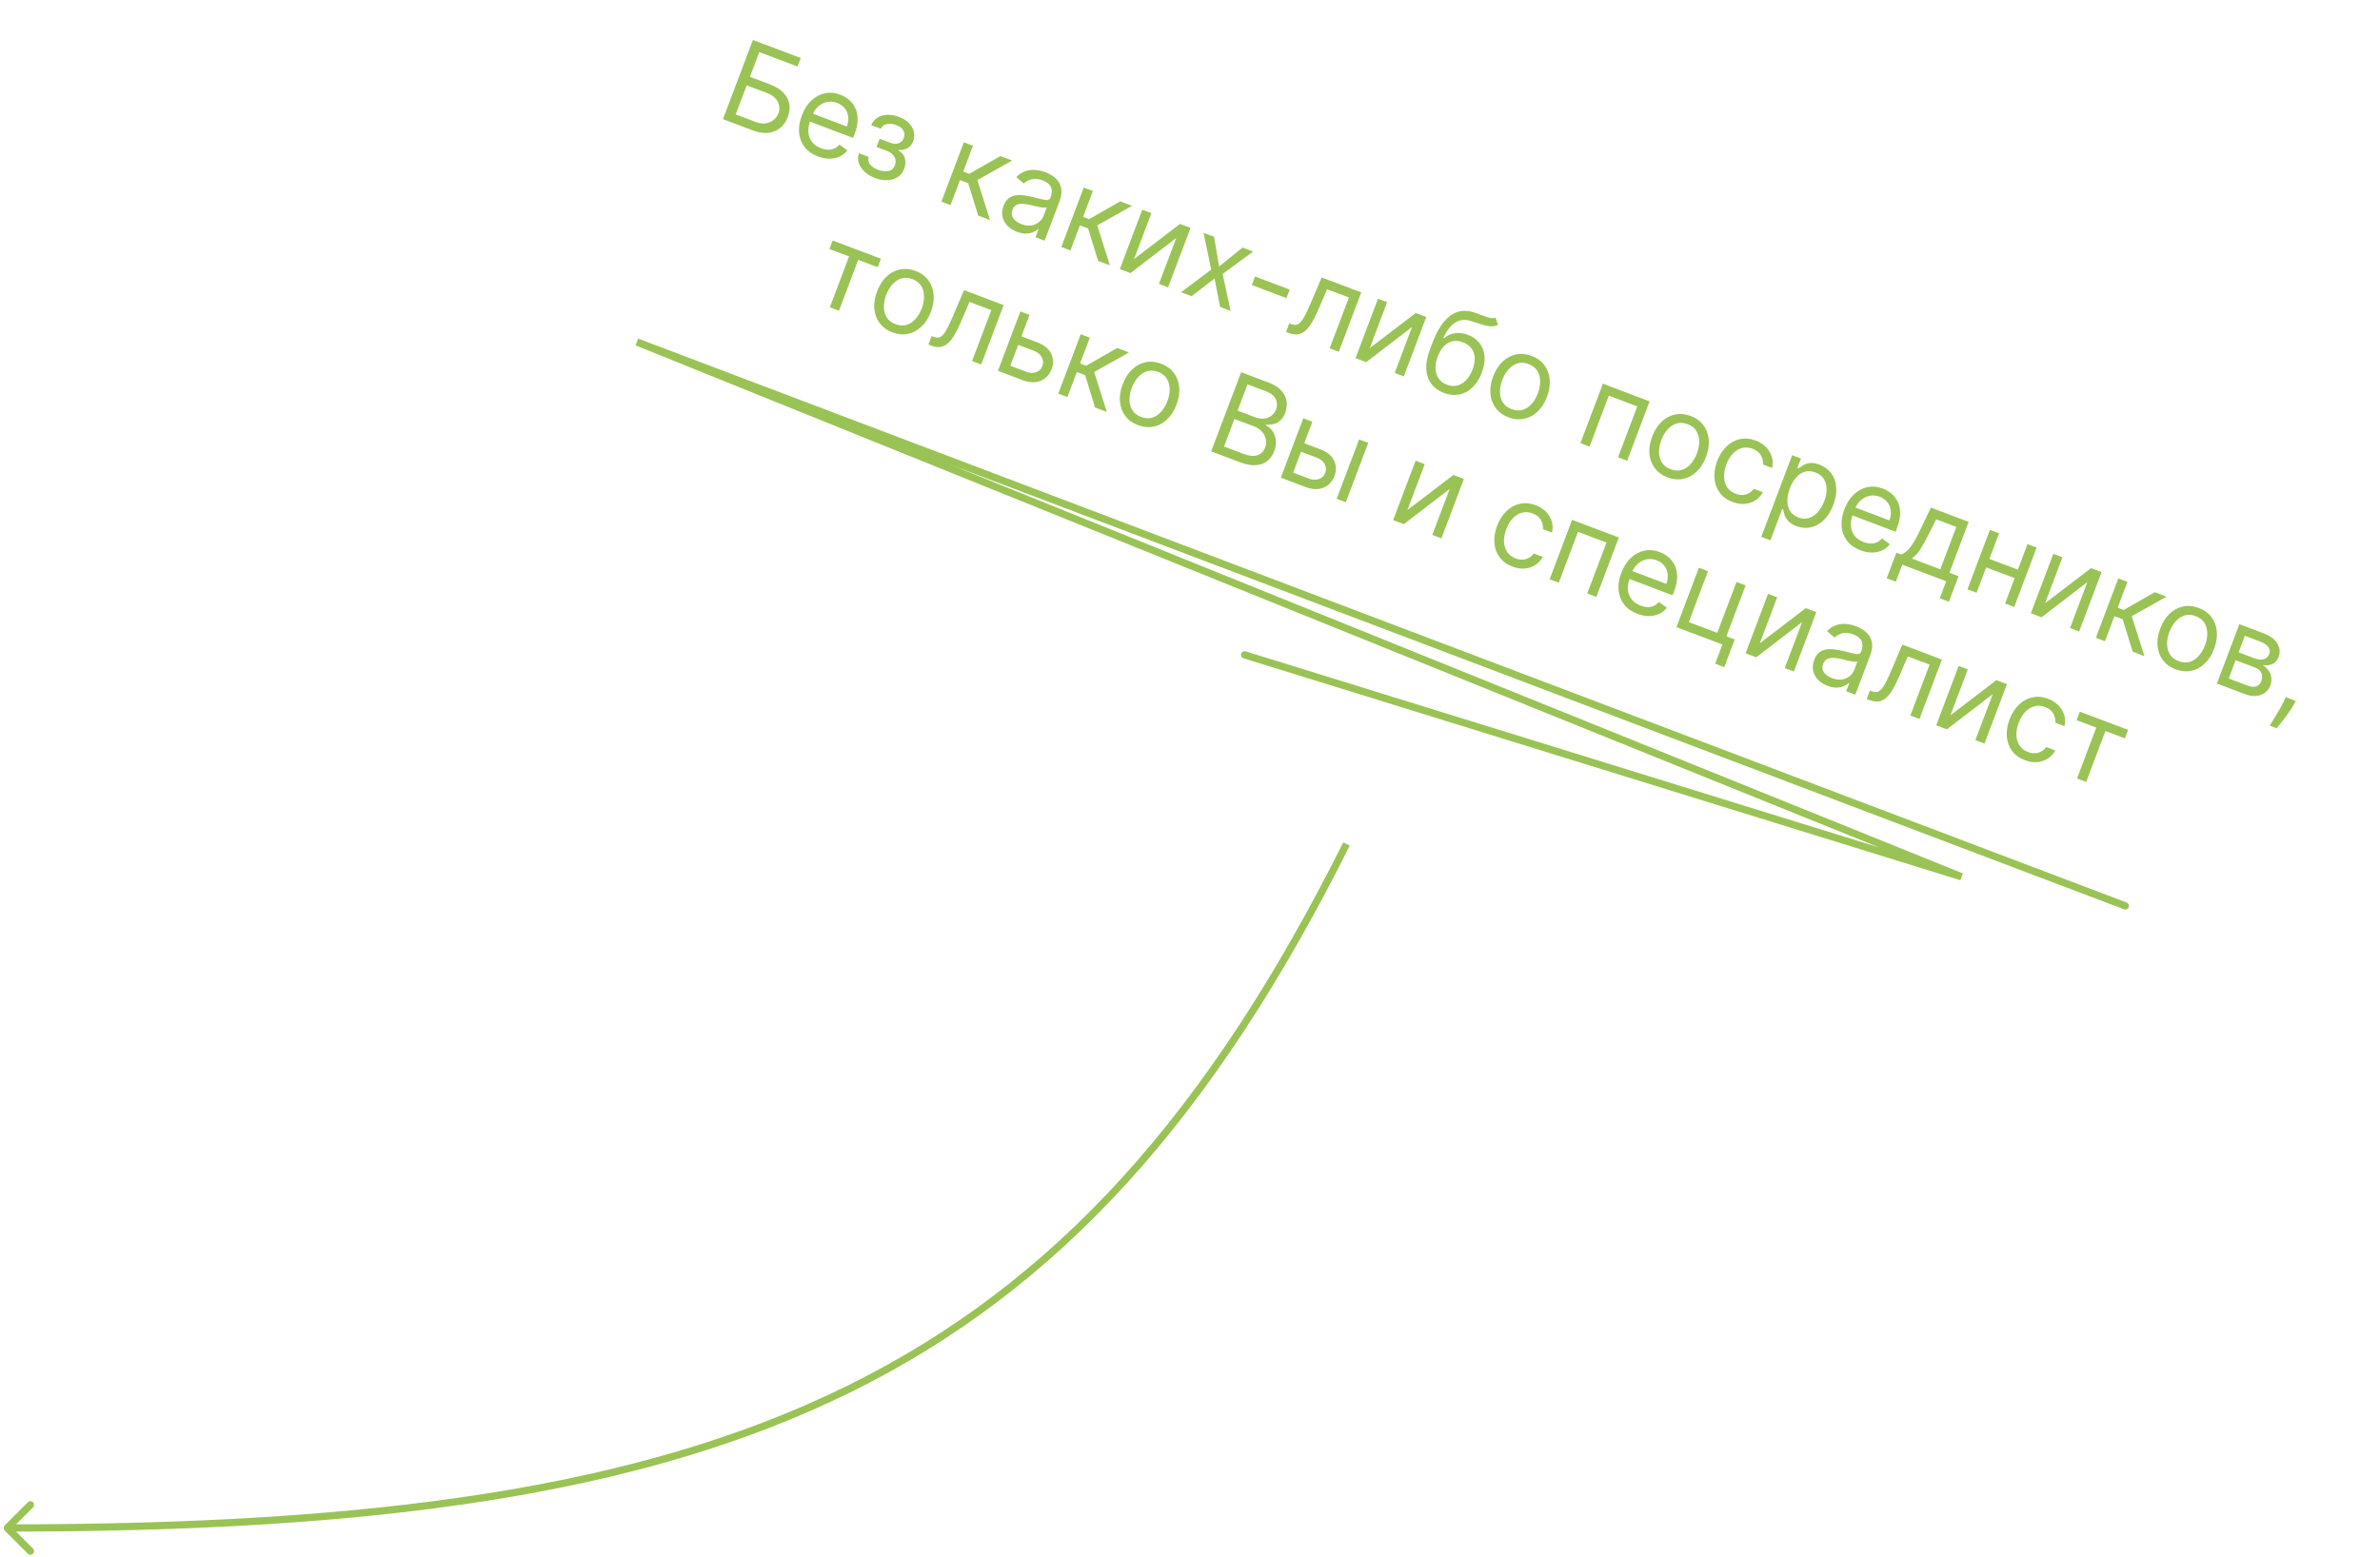 <svg width="327" height="214" viewBox="0 0 327 214" fill="none" xmlns="http://www.w3.org/2000/svg">
<path d="M292 124.5L87.5 47L269.5 120.5L171 90" stroke="#9AC355" stroke-linecap="round"/>
<path d="M99.333 16.375L103.446 5.49L110.016 7.973L109.574 9.142L104.323 7.158L103.037 10.559L105.801 11.604C106.58 11.898 107.19 12.274 107.628 12.732C108.07 13.19 108.342 13.704 108.443 14.273C108.547 14.842 108.48 15.443 108.242 16.073C108.004 16.704 107.654 17.208 107.192 17.584C106.733 17.961 106.183 18.184 105.541 18.254C104.903 18.325 104.194 18.212 103.415 17.918L99.333 16.375ZM101.085 15.725L103.849 16.77C104.345 16.957 104.802 17.017 105.221 16.948C105.644 16.878 106.004 16.718 106.301 16.47C106.602 16.219 106.819 15.916 106.953 15.562C107.15 15.041 107.119 14.517 106.861 13.991C106.604 13.46 106.103 13.054 105.359 12.773L102.595 11.729L101.085 15.725ZM112.387 21.503C111.601 21.206 110.988 20.776 110.549 20.213C110.114 19.648 109.861 18.994 109.79 18.25C109.724 17.504 109.849 16.713 110.165 15.877C110.481 15.04 110.911 14.361 111.457 13.838C112.008 13.313 112.625 12.976 113.31 12.826C113.999 12.673 114.712 12.736 115.449 13.015C115.874 13.175 116.268 13.405 116.629 13.703C116.99 14.002 117.28 14.374 117.5 14.822C117.721 15.266 117.834 15.786 117.839 16.384C117.844 16.981 117.703 17.66 117.415 18.422L117.214 18.954L110.921 16.576L111.331 15.491L116.348 17.387C116.522 16.927 116.585 16.481 116.538 16.05C116.493 15.62 116.343 15.237 116.085 14.901C115.831 14.566 115.477 14.313 115.023 14.141C114.524 13.953 114.045 13.913 113.586 14.023C113.132 14.131 112.734 14.345 112.39 14.665C112.047 14.984 111.79 15.369 111.62 15.819L111.347 16.542C111.114 17.159 111.022 17.721 111.073 18.23C111.128 18.737 111.305 19.175 111.604 19.543C111.903 19.907 112.306 20.185 112.813 20.376C113.143 20.501 113.458 20.567 113.758 20.575C114.064 20.581 114.349 20.527 114.615 20.413C114.882 20.296 115.123 20.115 115.336 19.872L116.419 20.67C116.137 21.033 115.786 21.313 115.367 21.511C114.949 21.706 114.486 21.806 113.977 21.812C113.47 21.815 112.94 21.712 112.387 21.503ZM118.017 21.055L119.356 21.561C119.246 21.94 119.306 22.283 119.539 22.59C119.775 22.898 120.139 23.145 120.631 23.331C121.135 23.521 121.604 23.581 122.039 23.511C122.476 23.437 122.783 23.168 122.958 22.703C123.061 22.431 123.083 22.168 123.025 21.915C122.968 21.659 122.839 21.427 122.637 21.222C122.436 21.016 122.168 20.85 121.835 20.724L120.432 20.194L120.858 19.067L122.261 19.598C122.761 19.786 123.172 19.812 123.495 19.675C123.822 19.539 124.049 19.302 124.178 18.961C124.316 18.596 124.297 18.255 124.121 17.938C123.947 17.617 123.622 17.366 123.147 17.187C122.669 17.006 122.23 16.964 121.829 17.059C121.43 17.151 121.158 17.363 121.013 17.692L119.695 17.194C119.875 16.76 120.156 16.423 120.539 16.183C120.922 15.939 121.37 15.805 121.882 15.779C122.395 15.751 122.935 15.843 123.501 16.058C124.075 16.274 124.535 16.564 124.881 16.925C125.231 17.284 125.456 17.679 125.556 18.11C125.662 18.538 125.633 18.968 125.469 19.401C125.295 19.861 125.025 20.185 124.66 20.37C124.294 20.556 123.893 20.636 123.458 20.609L123.426 20.694C123.726 20.831 123.956 21.032 124.116 21.295C124.281 21.555 124.373 21.852 124.394 22.183C124.415 22.511 124.362 22.845 124.234 23.186C124.046 23.682 123.75 24.064 123.345 24.332C122.941 24.596 122.469 24.742 121.929 24.768C121.389 24.791 120.822 24.691 120.227 24.465C119.649 24.247 119.168 23.958 118.781 23.597C118.397 23.233 118.133 22.832 117.991 22.394C117.854 21.953 117.863 21.507 118.017 21.055ZM129.345 27.717L132.43 19.553L133.685 20.027L132.343 23.578L133.172 23.891L137.448 21.449L139.063 22.06L134.282 24.748L136.021 30.24L134.405 29.629L133.028 25.173L131.901 24.747L130.6 28.191L129.345 27.717ZM139.714 31.854C139.197 31.659 138.764 31.384 138.416 31.029C138.07 30.672 137.842 30.26 137.735 29.794C137.629 29.325 137.676 28.824 137.877 28.293C138.054 27.825 138.289 27.481 138.583 27.26C138.879 27.035 139.212 26.898 139.583 26.848C139.954 26.798 140.341 26.803 140.744 26.862C141.152 26.919 141.555 26.994 141.953 27.088C142.473 27.211 142.893 27.315 143.213 27.4C143.539 27.482 143.788 27.51 143.96 27.482C144.136 27.455 144.262 27.341 144.339 27.139L144.355 27.096C144.553 26.572 144.563 26.11 144.386 25.711C144.213 25.314 143.837 25.006 143.259 24.787C142.661 24.561 142.141 24.515 141.702 24.648C141.263 24.782 140.918 24.972 140.667 25.217L139.638 24.342C140.038 23.926 140.467 23.647 140.926 23.505C141.389 23.36 141.853 23.312 142.316 23.362C142.784 23.409 143.224 23.51 143.635 23.666C143.897 23.765 144.186 23.91 144.502 24.103C144.823 24.293 145.107 24.544 145.353 24.856C145.603 25.169 145.762 25.559 145.828 26.025C145.895 26.492 145.806 27.049 145.561 27.698L143.528 33.077L142.274 32.603L142.692 31.497L142.628 31.473C142.476 31.618 142.263 31.754 141.988 31.881C141.713 32.008 141.384 32.08 141.001 32.097C140.618 32.115 140.189 32.033 139.714 31.854ZM140.331 30.799C140.827 30.987 141.282 31.048 141.696 30.981C142.113 30.916 142.467 30.762 142.757 30.52C143.051 30.278 143.262 29.988 143.391 29.648L143.824 28.5C143.747 28.543 143.608 28.558 143.407 28.542C143.212 28.525 142.989 28.492 142.741 28.442C142.497 28.391 142.26 28.337 142.03 28.283C141.804 28.226 141.621 28.181 141.479 28.148C141.137 28.067 140.806 28.021 140.487 28.01C140.172 27.996 139.892 28.05 139.648 28.172C139.408 28.292 139.228 28.512 139.107 28.831C138.943 29.267 138.979 29.657 139.217 30.002C139.46 30.345 139.832 30.611 140.331 30.799ZM145.818 33.942L148.903 25.778L150.157 26.252L148.815 29.802L149.645 30.116L153.92 27.674L155.536 28.285L150.754 30.973L152.493 36.465L150.878 35.854L149.5 31.398L148.374 30.972L147.072 34.416L145.818 33.942ZM155.81 35.604L162.129 30.776L163.575 31.323L160.49 39.486L159.235 39.012L161.621 32.698L155.323 37.534L153.857 36.98L156.942 28.816L158.196 29.29L155.81 35.604ZM166.808 32.544L167.502 36.621L170.719 34.023L172.165 34.569L167.986 37.654L169.08 42.733L167.634 42.186L166.875 38.279L163.722 40.708L162.277 40.162L166.413 37.06L165.362 31.998L166.808 32.544ZM177.195 39.798L176.753 40.968L171.991 39.168L172.433 37.999L177.195 39.798ZM176.695 45.61L177.137 44.441L177.435 44.553C177.679 44.646 177.901 44.675 178.1 44.641C178.3 44.603 178.496 44.481 178.688 44.274C178.885 44.065 179.092 43.751 179.312 43.331C179.536 42.91 179.789 42.362 180.073 41.687L181.587 38.129L187.03 40.186L183.945 48.35L182.69 47.876L185.333 40.881L182.336 39.749L181.108 42.613C180.826 43.272 180.543 43.839 180.258 44.315C179.978 44.788 179.681 45.161 179.367 45.435C179.056 45.711 178.717 45.879 178.351 45.938C177.984 45.998 177.574 45.942 177.12 45.771L176.695 45.61ZM188.199 47.844L194.518 43.016L195.964 43.562L192.879 51.726L191.625 51.252L194.011 44.938L187.713 49.774L186.246 49.22L189.331 41.056L190.585 41.53L188.199 47.844ZM205.478 43.659L205.826 44.665C205.487 44.812 205.136 44.872 204.774 44.845C204.412 44.817 204.022 44.736 203.602 44.602C203.183 44.468 202.718 44.317 202.207 44.148C201.632 43.955 201.11 43.916 200.642 44.03C200.174 44.145 199.747 44.405 199.363 44.81C198.979 45.216 198.626 45.759 198.304 46.439L198.411 46.479C198.88 46.073 199.404 45.843 199.984 45.786C200.565 45.73 201.134 45.808 201.694 46.019C202.332 46.26 202.85 46.626 203.248 47.117C203.645 47.607 203.883 48.201 203.959 48.898C204.036 49.595 203.912 50.372 203.588 51.23C203.266 52.084 202.835 52.763 202.296 53.268C201.76 53.775 201.156 54.093 200.483 54.223C199.815 54.351 199.116 54.278 198.386 54.002C197.656 53.726 197.082 53.312 196.662 52.761C196.244 52.206 196.012 51.531 195.964 50.736C195.918 49.937 196.085 49.034 196.465 48.028L196.794 47.156C197.481 45.338 198.31 44.077 199.282 43.37C200.257 42.666 201.372 42.533 202.628 42.971C203.072 43.123 203.465 43.267 203.806 43.404C204.147 43.541 204.453 43.638 204.723 43.696C204.992 43.753 205.244 43.741 205.478 43.659ZM198.812 52.875C199.305 53.061 199.775 53.097 200.223 52.983C200.675 52.87 201.081 52.625 201.442 52.247C201.805 51.866 202.102 51.369 202.334 50.756C202.559 50.161 202.653 49.617 202.616 49.125C202.583 48.635 202.429 48.212 202.154 47.857C201.879 47.502 201.492 47.23 200.992 47.042C200.627 46.904 200.276 46.842 199.939 46.856C199.601 46.87 199.284 46.959 198.988 47.122C198.691 47.286 198.42 47.52 198.176 47.824C197.935 48.13 197.726 48.504 197.551 48.948C197.205 49.862 197.143 50.675 197.364 51.386C197.585 52.098 198.068 52.594 198.812 52.875ZM207.257 57.354C206.52 57.075 205.94 56.656 205.516 56.095C205.096 55.535 204.849 54.881 204.775 54.132C204.705 53.385 204.83 52.59 205.148 51.747C205.47 50.896 205.904 50.212 206.452 49.694C207.004 49.178 207.622 48.849 208.308 48.707C208.996 48.566 209.709 48.635 210.446 48.914C211.183 49.192 211.762 49.611 212.182 50.171C212.606 50.732 212.852 51.388 212.921 52.139C212.993 52.891 212.868 53.692 212.547 54.542C212.228 55.386 211.794 56.064 211.244 56.577C210.697 57.091 210.079 57.418 209.39 57.559C208.705 57.701 207.994 57.633 207.257 57.354ZM207.683 56.227C208.243 56.439 208.757 56.469 209.227 56.319C209.697 56.169 210.107 55.892 210.458 55.49C210.808 55.088 211.086 54.614 211.293 54.068C211.499 53.523 211.604 52.981 211.609 52.445C211.613 51.908 211.489 51.426 211.238 50.999C210.986 50.572 210.58 50.252 210.021 50.041C209.461 49.829 208.945 49.8 208.474 49.954C208.003 50.108 207.591 50.388 207.24 50.794C206.888 51.199 206.609 51.675 206.403 52.221C206.197 52.766 206.092 53.306 206.089 53.839C206.086 54.372 206.211 54.851 206.464 55.275C206.716 55.698 207.123 56.016 207.683 56.227ZM217.145 60.896L220.23 52.732L226.65 55.159L223.565 63.322L222.311 62.848L224.954 55.854L221.042 54.376L218.399 61.37L217.145 60.896ZM229.108 65.612C228.371 65.333 227.791 64.913 227.367 64.352C226.947 63.792 226.7 63.138 226.626 62.39C226.557 61.643 226.681 60.847 227 60.004C227.321 59.154 227.756 58.47 228.304 57.952C228.855 57.435 229.473 57.106 230.159 56.964C230.848 56.824 231.561 56.893 232.298 57.171C233.035 57.45 233.613 57.869 234.033 58.429C234.457 58.99 234.703 59.645 234.772 60.396C234.844 61.148 234.719 61.95 234.398 62.8C234.079 63.643 233.645 64.321 233.095 64.834C232.548 65.348 231.93 65.676 231.242 65.816C230.556 65.958 229.845 65.89 229.108 65.612ZM229.534 64.485C230.094 64.696 230.609 64.727 231.078 64.576C231.548 64.426 231.958 64.15 232.309 63.748C232.659 63.346 232.938 62.872 233.144 62.326C233.35 61.78 233.455 61.239 233.46 60.702C233.464 60.165 233.341 59.683 233.089 59.256C232.837 58.829 232.432 58.51 231.872 58.298C231.312 58.087 230.796 58.058 230.325 58.212C229.854 58.366 229.443 58.645 229.091 59.051C228.739 59.457 228.46 59.932 228.254 60.478C228.048 61.024 227.943 61.563 227.94 62.097C227.937 62.63 228.062 63.108 228.315 63.532C228.568 63.956 228.974 64.273 229.534 64.485ZM238.039 68.986C237.273 68.697 236.682 68.267 236.266 67.697C235.85 67.127 235.613 66.468 235.555 65.721C235.497 64.975 235.622 64.194 235.93 63.379C236.243 62.55 236.672 61.876 237.217 61.356C237.766 60.835 238.383 60.499 239.067 60.349C239.757 60.197 240.47 60.26 241.207 60.538C241.781 60.755 242.258 61.057 242.638 61.444C243.019 61.83 243.283 62.27 243.433 62.764C243.582 63.258 243.596 63.773 243.474 64.31L242.22 63.836C242.265 63.428 242.177 63.018 241.956 62.607C241.74 62.193 241.355 61.882 240.802 61.673C240.313 61.488 239.836 61.454 239.371 61.569C238.911 61.683 238.492 61.931 238.112 62.314C237.737 62.695 237.433 63.194 237.201 63.81C236.962 64.441 236.854 65.028 236.876 65.57C236.901 66.115 237.047 66.585 237.314 66.981C237.585 67.379 237.968 67.672 238.464 67.859C238.79 67.983 239.108 68.038 239.416 68.025C239.725 68.012 240.011 67.934 240.276 67.791C240.541 67.648 240.768 67.442 240.959 67.174L242.213 67.648C241.96 68.103 241.621 68.471 241.195 68.752C240.774 69.03 240.292 69.196 239.749 69.25C239.211 69.302 238.641 69.214 238.039 68.986ZM241.99 73.784L246.232 62.559L247.444 63.016L246.954 64.313L247.102 64.37C247.248 64.263 247.444 64.13 247.69 63.972C247.941 63.812 248.253 63.703 248.627 63.646C249.006 63.587 249.461 63.657 249.992 63.858C250.68 64.118 251.221 64.519 251.615 65.061C252.01 65.603 252.235 66.244 252.291 66.986C252.347 67.728 252.212 68.528 251.888 69.385C251.562 70.25 251.131 70.944 250.598 71.467C250.065 71.986 249.473 72.321 248.821 72.472C248.17 72.619 247.505 72.563 246.824 72.306C246.3 72.108 245.913 71.863 245.663 71.57C245.415 71.274 245.248 70.982 245.162 70.694C245.077 70.403 245.017 70.166 244.981 69.982L244.875 69.942L243.244 74.258L241.99 73.784ZM245.922 67.106C245.689 67.723 245.574 68.301 245.577 68.841C245.581 69.376 245.706 69.843 245.953 70.24C246.201 70.633 246.577 70.925 247.08 71.115C247.604 71.314 248.094 71.341 248.549 71.197C249.01 71.051 249.417 70.776 249.772 70.371C250.133 69.965 250.422 69.471 250.642 68.89C250.859 68.316 250.966 67.765 250.963 67.237C250.965 66.708 250.839 66.241 250.587 65.838C250.339 65.433 249.949 65.129 249.418 64.929C248.908 64.736 248.43 64.703 247.985 64.831C247.541 64.954 247.144 65.213 246.793 65.607C246.443 65.997 246.153 66.497 245.922 67.106ZM255.626 75.632C254.839 75.335 254.226 74.905 253.787 74.342C253.353 73.777 253.1 73.123 253.029 72.379C252.962 71.633 253.087 70.842 253.403 70.006C253.719 69.17 254.15 68.49 254.696 67.968C255.246 67.443 255.864 67.105 256.548 66.955C257.238 66.803 257.951 66.866 258.688 67.144C259.113 67.305 259.506 67.534 259.867 67.833C260.228 68.131 260.518 68.504 260.738 68.951C260.959 69.395 261.072 69.916 261.077 70.513C261.082 71.11 260.941 71.79 260.653 72.552L260.452 73.083L254.159 70.705L254.569 69.621L259.586 71.517C259.76 71.056 259.824 70.61 259.776 70.179C259.732 69.75 259.581 69.367 259.323 69.03C259.069 68.695 258.716 68.442 258.262 68.271C257.762 68.082 257.283 68.043 256.825 68.153C256.371 68.261 255.972 68.475 255.629 68.794C255.285 69.114 255.028 69.499 254.858 69.949L254.585 70.671C254.352 71.288 254.261 71.851 254.311 72.36C254.367 72.867 254.544 73.304 254.842 73.672C255.142 74.036 255.545 74.314 256.052 74.506C256.381 74.63 256.696 74.697 256.997 74.705C257.302 74.711 257.588 74.657 257.854 74.543C258.121 74.425 258.361 74.245 258.575 74.001L259.658 74.799C259.375 75.162 259.024 75.443 258.605 75.641C258.187 75.835 257.724 75.936 257.216 75.942C256.709 75.944 256.179 75.841 255.626 75.632ZM259.223 79.47L260.549 75.962L261.229 76.219C261.461 76.109 261.676 75.975 261.872 75.819C262.069 75.662 262.264 75.462 262.457 75.219C262.655 74.974 262.862 74.664 263.077 74.287C263.293 73.908 263.534 73.442 263.799 72.89L265.297 69.763L270.484 71.723L267.841 78.718L269.095 79.192L267.77 82.7L266.515 82.226L267.399 79.887L261.361 77.606L260.477 79.944L259.223 79.47ZM262.653 76.757L266.587 78.244L268.788 72.419L266.024 71.374L265.032 73.356C264.621 74.177 264.229 74.881 263.857 75.469C263.485 76.057 263.084 76.487 262.653 76.757ZM277.541 78.399L277.1 79.568L272.592 77.865L273.034 76.696L277.541 78.399ZM274.658 73.3L271.573 81.464L270.318 80.99L273.403 72.826L274.658 73.3ZM279.824 75.253L276.739 83.417L275.484 82.943L278.569 74.779L279.824 75.253ZM280.983 82.907L287.302 78.079L288.748 78.625L285.663 86.789L284.408 86.315L286.794 80.001L280.496 84.837L279.029 84.282L282.115 76.118L283.369 76.593L280.983 82.907ZM287.96 87.657L291.045 79.493L292.299 79.967L290.958 83.518L291.787 83.831L296.062 81.389L297.678 82L292.897 84.688L294.636 90.18L293.02 89.569L291.643 85.113L290.516 84.687L289.214 88.131L287.96 87.657ZM298.915 91.991C298.178 91.713 297.598 91.293 297.174 90.732C296.754 90.172 296.507 89.518 296.433 88.77C296.363 88.022 296.488 87.227 296.806 86.384C297.128 85.534 297.562 84.85 298.11 84.332C298.662 83.815 299.28 83.486 299.966 83.344C300.655 83.204 301.367 83.273 302.104 83.551C302.841 83.83 303.42 84.249 303.84 84.808C304.264 85.369 304.51 86.025 304.579 86.776C304.651 87.528 304.526 88.329 304.205 89.18C303.886 90.023 303.452 90.701 302.902 91.214C302.355 91.728 301.737 92.056 301.048 92.196C300.363 92.338 299.652 92.27 298.915 91.991ZM299.341 90.865C299.901 91.076 300.415 91.107 300.885 90.956C301.355 90.806 301.765 90.529 302.116 90.127C302.466 89.725 302.744 89.251 302.951 88.706C303.157 88.16 303.262 87.619 303.267 87.082C303.271 86.545 303.147 86.063 302.896 85.636C302.644 85.209 302.238 84.889 301.679 84.678C301.119 84.466 300.603 84.438 300.132 84.591C299.661 84.746 299.249 85.025 298.898 85.431C298.546 85.837 298.267 86.312 298.061 86.858C297.855 87.404 297.75 87.943 297.747 88.476C297.744 89.01 297.869 89.488 298.122 89.912C298.374 90.335 298.781 90.653 299.341 90.865ZM304.593 93.943L307.678 85.779L311.016 87.04C311.895 87.372 312.518 87.835 312.885 88.427C313.253 89.019 313.313 89.641 313.067 90.293C312.879 90.79 312.587 91.118 312.19 91.28C311.794 91.438 311.347 91.478 310.851 91.4C311.136 91.556 311.388 91.773 311.607 92.05C311.83 92.329 311.979 92.652 312.054 93.021C312.131 93.386 312.088 93.783 311.926 94.211C311.768 94.629 311.521 94.963 311.183 95.212C310.846 95.462 310.443 95.607 309.974 95.648C309.505 95.689 308.994 95.606 308.441 95.397L304.593 93.943ZM306.218 93.245L308.875 94.249C309.307 94.412 309.685 94.437 310.007 94.324C310.329 94.211 310.557 93.977 310.691 93.623C310.85 93.201 310.853 92.824 310.7 92.491C310.548 92.154 310.255 91.904 309.823 91.74L307.166 90.736L306.218 93.245ZM307.575 89.652L309.723 90.463C310.059 90.59 310.365 90.653 310.641 90.652C310.918 90.648 311.153 90.583 311.347 90.457C311.545 90.33 311.689 90.145 311.78 89.904C311.91 89.561 311.868 89.237 311.655 88.934C311.443 88.627 311.085 88.379 310.582 88.188L308.435 87.377L307.575 89.652ZM315.431 96.338L315.129 96.879C314.916 97.261 314.66 97.658 314.362 98.072C314.068 98.487 313.778 98.873 313.493 99.231C313.208 99.589 312.977 99.873 312.801 100.081L311.844 99.72C311.976 99.511 312.15 99.234 312.365 98.89C312.58 98.546 312.811 98.158 313.06 97.725C313.31 97.298 313.551 96.854 313.781 96.394L314.07 95.823L315.431 96.338ZM113.959 34.221L114.401 33.051L121.034 35.558L120.592 36.727L117.913 35.715L115.27 42.709L114.016 42.235L116.659 35.241L113.959 34.221ZM122.607 45.676C121.87 45.398 121.29 44.978 120.866 44.417C120.446 43.857 120.199 43.203 120.125 42.455C120.055 41.708 120.18 40.912 120.499 40.069C120.82 39.219 121.255 38.535 121.803 38.017C122.354 37.5 122.972 37.171 123.658 37.029C124.347 36.889 125.06 36.958 125.797 37.236C126.534 37.515 127.112 37.934 127.532 38.493C127.956 39.054 128.202 39.71 128.271 40.461C128.343 41.213 128.218 42.014 127.897 42.865C127.578 43.708 127.144 44.386 126.594 44.899C126.047 45.413 125.429 45.741 124.741 45.881C124.055 46.023 123.344 45.955 122.607 45.676ZM123.033 44.55C123.593 44.761 124.108 44.792 124.577 44.641C125.047 44.491 125.457 44.215 125.808 43.812C126.158 43.41 126.436 42.937 126.643 42.391C126.849 41.845 126.954 41.304 126.959 40.767C126.963 40.23 126.84 39.748 126.588 39.321C126.336 38.894 125.931 38.575 125.371 38.363C124.811 38.151 124.295 38.123 123.824 38.277C123.353 38.431 122.941 38.71 122.59 39.116C122.238 39.522 121.959 39.997 121.753 40.543C121.547 41.089 121.442 41.628 121.439 42.161C121.436 42.695 121.561 43.173 121.814 43.597C122.067 44.02 122.473 44.338 123.033 44.55ZM127.562 47.355L128.004 46.185L128.302 46.298C128.546 46.39 128.768 46.419 128.967 46.385C129.168 46.348 129.364 46.225 129.555 46.018C129.752 45.809 129.96 45.495 130.179 45.076C130.403 44.654 130.657 44.106 130.94 43.432L132.455 39.874L137.897 41.93L134.812 50.094L133.558 49.62L136.201 42.626L133.203 41.493L131.975 44.357C131.694 45.016 131.41 45.584 131.125 46.059C130.845 46.532 130.548 46.906 130.234 47.18C129.924 47.455 129.585 47.623 129.218 47.683C128.851 47.742 128.441 47.687 127.988 47.515L127.562 47.355ZM140.166 46.165L142.505 47.049C143.461 47.41 144.101 47.929 144.424 48.606C144.748 49.283 144.769 49.994 144.488 50.738C144.303 51.227 144.021 51.629 143.643 51.943C143.267 52.255 142.814 52.446 142.285 52.517C141.757 52.585 141.174 52.498 140.536 52.257L137.113 50.964L140.198 42.8L141.453 43.274L138.81 50.269L140.978 51.088C141.474 51.276 141.931 51.298 142.349 51.157C142.767 51.015 143.054 50.739 143.209 50.328C143.373 49.895 143.346 49.483 143.13 49.089C142.915 48.696 142.559 48.406 142.063 48.218L139.724 47.334L140.166 46.165ZM145.401 54.096L148.486 45.932L149.74 46.406L148.398 49.956L149.228 50.27L153.503 47.828L155.119 48.438L150.337 51.126L152.076 56.618L150.461 56.008L149.083 51.551L147.957 51.126L146.655 54.57L145.401 54.096ZM156.356 58.43C155.619 58.151 155.038 57.732 154.615 57.171C154.194 56.611 153.948 55.957 153.874 55.208C153.804 54.461 153.929 53.666 154.247 52.822C154.569 51.972 155.003 51.288 155.551 50.77C156.103 50.254 156.721 49.925 157.406 49.783C158.095 49.642 158.808 49.711 159.545 49.99C160.282 50.268 160.861 50.687 161.281 51.247C161.705 51.808 161.951 52.464 162.02 53.215C162.092 53.967 161.967 54.768 161.646 55.618C161.327 56.462 160.893 57.14 160.342 57.653C159.796 58.167 159.178 58.494 158.489 58.635C157.804 58.777 157.093 58.708 156.356 58.43ZM156.782 57.303C157.341 57.515 157.856 57.545 158.326 57.395C158.796 57.244 159.206 56.968 159.557 56.566C159.907 56.164 160.185 55.69 160.391 55.144C160.598 54.599 160.703 54.057 160.707 53.521C160.712 52.984 160.588 52.502 160.337 52.075C160.085 51.647 159.679 51.328 159.119 51.117C158.56 50.905 158.044 50.876 157.573 51.03C157.102 51.184 156.69 51.464 156.338 51.87C155.987 52.275 155.708 52.751 155.502 53.297C155.295 53.842 155.191 54.382 155.188 54.915C155.184 55.448 155.309 55.927 155.562 56.35C155.815 56.774 156.222 57.092 156.782 57.303ZM166.413 62.036L170.527 51.151L174.332 52.589C175.091 52.876 175.667 53.243 176.06 53.692C176.455 54.136 176.69 54.624 176.765 55.154C176.841 55.681 176.778 56.211 176.578 56.742C176.401 57.21 176.172 57.565 175.89 57.806C175.612 58.05 175.305 58.209 174.968 58.284C174.636 58.361 174.297 58.383 173.953 58.35L173.913 58.456C174.238 58.603 174.529 58.847 174.785 59.187C175.041 59.527 175.208 59.938 175.285 60.42C175.362 60.903 175.292 61.431 175.075 62.005C174.868 62.551 174.559 62.995 174.146 63.337C173.734 63.679 173.211 63.876 172.58 63.929C171.949 63.982 171.204 63.847 170.347 63.523L166.413 62.036ZM168.173 61.365L170.788 62.353C171.649 62.679 172.324 62.743 172.811 62.547C173.303 62.348 173.64 62.01 173.82 61.531C173.96 61.163 173.994 60.787 173.924 60.404C173.856 60.018 173.683 59.665 173.407 59.346C173.132 59.024 172.757 58.773 172.282 58.593L169.604 57.581L168.173 61.365ZM170.037 56.433L172.482 57.357C172.879 57.507 173.266 57.564 173.644 57.529C174.026 57.495 174.364 57.371 174.659 57.159C174.957 56.948 175.179 56.651 175.323 56.268C175.504 55.79 175.491 55.321 175.284 54.862C175.078 54.4 174.613 54.032 173.891 53.759L171.403 52.819L170.037 56.433ZM179.03 60.852L181.369 61.736C182.326 62.097 182.966 62.616 183.289 63.293C183.612 63.97 183.633 64.681 183.352 65.425C183.167 65.914 182.886 66.316 182.508 66.63C182.131 66.941 181.678 67.133 181.149 67.204C180.621 67.272 180.038 67.185 179.401 66.944L175.978 65.651L179.063 57.487L180.317 57.961L177.674 64.955L179.843 65.775C180.339 65.962 180.796 65.985 181.214 65.844C181.632 65.702 181.918 65.425 182.074 65.014C182.237 64.582 182.211 64.169 181.995 63.776C181.779 63.383 181.423 63.092 180.927 62.905L178.589 62.021L179.03 60.852ZM183.653 68.551L186.738 60.387L187.992 60.861L184.907 69.025L183.653 68.551ZM193.366 70.108L199.685 65.28L201.131 65.826L198.046 73.99L196.791 73.516L199.177 67.202L192.879 72.038L191.412 71.483L194.498 63.32L195.752 63.794L193.366 70.108ZM207.805 77.872C207.039 77.583 206.449 77.153 206.032 76.583C205.616 76.013 205.379 75.354 205.321 74.608C205.263 73.861 205.388 73.08 205.696 72.265C206.01 71.436 206.438 70.762 206.983 70.243C207.532 69.721 208.149 69.385 208.833 69.235C209.523 69.083 210.236 69.146 210.973 69.424C211.547 69.641 212.024 69.943 212.404 70.329C212.785 70.716 213.05 71.156 213.199 71.65C213.349 72.144 213.362 72.659 213.24 73.197L211.986 72.722C212.031 72.314 211.943 71.904 211.722 71.493C211.506 71.079 211.121 70.768 210.568 70.559C210.079 70.374 209.602 70.34 209.138 70.456C208.678 70.569 208.258 70.817 207.878 71.201C207.503 71.581 207.2 72.08 206.967 72.697C206.728 73.327 206.62 73.914 206.642 74.457C206.667 75.001 206.813 75.471 207.08 75.868C207.351 76.265 207.734 76.558 208.23 76.746C208.556 76.869 208.874 76.924 209.182 76.911C209.491 76.898 209.778 76.82 210.042 76.677C210.307 76.534 210.534 76.329 210.725 76.06L211.979 76.534C211.726 76.989 211.387 77.357 210.961 77.638C210.54 77.916 210.058 78.082 209.515 78.136C208.977 78.188 208.407 78.1 207.805 77.872ZM212.913 79.608L215.998 71.445L222.418 73.871L219.333 82.035L218.079 81.561L220.722 74.566L216.81 73.088L214.167 80.082L212.913 79.608ZM224.983 84.364C224.196 84.067 223.583 83.637 223.144 83.074C222.71 82.509 222.457 81.854 222.385 81.111C222.319 80.365 222.444 79.574 222.76 78.738C223.076 77.901 223.507 77.222 224.052 76.699C224.603 76.174 225.221 75.837 225.905 75.686C226.594 75.534 227.308 75.597 228.045 75.876C228.47 76.036 228.863 76.266 229.224 76.564C229.585 76.862 229.875 77.235 230.095 77.683C230.316 78.127 230.429 78.647 230.434 79.245C230.439 79.842 230.298 80.521 230.01 81.283L229.809 81.814L223.516 79.436L223.926 78.352L228.943 80.248C229.117 79.788 229.181 79.342 229.133 78.911C229.089 78.481 228.938 78.098 228.68 77.762C228.426 77.427 228.072 77.174 227.619 77.002C227.119 76.814 226.64 76.774 226.181 76.884C225.728 76.992 225.329 77.206 224.985 77.526C224.642 77.845 224.385 78.23 224.215 78.68L223.942 79.403C223.709 80.019 223.618 80.582 223.668 81.091C223.724 81.598 223.901 82.036 224.199 82.403C224.499 82.768 224.902 83.046 225.408 83.237C225.738 83.362 226.053 83.428 226.354 83.436C226.659 83.442 226.945 83.388 227.211 83.274C227.478 83.157 227.718 82.976 227.931 82.733L229.015 83.531C228.732 83.894 228.381 84.174 227.962 84.372C227.544 84.567 227.081 84.667 226.573 84.673C226.065 84.676 225.535 84.573 224.983 84.364ZM239.841 80.455L237.198 87.449L238.346 87.883L236.908 91.689L235.653 91.215L236.65 88.578L230.335 86.192L233.42 78.028L234.675 78.502L232.032 85.497L235.943 86.975L238.587 79.981L239.841 80.455ZM241.789 88.407L248.108 83.579L249.554 84.125L246.469 92.289L245.215 91.815L247.601 85.501L241.303 90.337L239.836 89.782L242.921 81.619L244.175 82.093L241.789 88.407ZM251.096 94.257C250.579 94.061 250.146 93.786 249.798 93.432C249.452 93.074 249.225 92.662 249.117 92.197C249.011 91.727 249.059 91.227 249.259 90.695C249.436 90.228 249.672 89.883 249.966 89.662C250.261 89.438 250.594 89.301 250.965 89.251C251.337 89.201 251.724 89.205 252.127 89.264C252.534 89.321 252.937 89.396 253.335 89.49C253.855 89.614 254.275 89.718 254.596 89.802C254.921 89.885 255.17 89.912 255.342 89.884C255.518 89.858 255.645 89.743 255.721 89.541L255.737 89.499C255.935 88.974 255.946 88.513 255.768 88.114C255.595 87.716 255.219 87.408 254.642 87.19C254.043 86.963 253.524 86.917 253.084 87.051C252.645 87.184 252.3 87.374 252.05 87.62L251.02 86.744C251.42 86.329 251.849 86.049 252.308 85.907C252.772 85.762 253.235 85.715 253.698 85.764C254.166 85.812 254.606 85.913 255.017 86.068C255.279 86.167 255.568 86.313 255.884 86.505C256.205 86.695 256.489 86.946 256.735 87.258C256.986 87.572 257.144 87.961 257.211 88.428C257.277 88.894 257.188 89.452 256.943 90.1L254.91 95.479L253.656 95.005L254.074 93.9L254.01 93.876C253.858 94.021 253.645 94.157 253.37 94.284C253.095 94.41 252.766 94.483 252.383 94.5C252 94.517 251.571 94.436 251.096 94.257ZM251.714 93.202C252.21 93.389 252.665 93.45 253.078 93.384C253.496 93.319 253.849 93.165 254.14 92.922C254.433 92.681 254.644 92.39 254.773 92.05L255.207 90.902C255.129 90.946 254.99 90.96 254.79 90.945C254.594 90.927 254.371 90.894 254.123 90.845C253.879 90.793 253.642 90.74 253.412 90.685C253.186 90.628 253.003 90.583 252.861 90.55C252.519 90.47 252.189 90.424 251.869 90.412C251.554 90.398 251.275 90.453 251.03 90.575C250.79 90.695 250.61 90.914 250.49 91.233C250.325 91.669 250.362 92.059 250.6 92.404C250.843 92.747 251.214 93.013 251.714 93.202ZM256.477 96.071L256.919 94.902L257.217 95.014C257.461 95.107 257.683 95.136 257.882 95.102C258.082 95.064 258.279 94.942 258.47 94.735C258.667 94.526 258.874 94.212 259.094 93.792C259.318 93.371 259.571 92.823 259.855 92.148L261.369 88.59L266.812 90.647L263.727 98.811L262.472 98.337L265.116 91.342L262.118 90.21L260.89 93.074C260.608 93.733 260.325 94.3 260.04 94.775C259.76 95.249 259.463 95.622 259.149 95.896C258.838 96.172 258.5 96.339 258.133 96.399C257.766 96.459 257.356 96.403 256.902 96.232L256.477 96.071ZM267.981 98.305L274.301 93.477L275.746 94.023L272.661 102.187L271.407 101.713L273.793 95.399L267.495 100.235L266.028 99.68L269.113 91.517L270.367 91.991L267.981 98.305ZM278.211 104.479C277.445 104.189 276.855 103.76 276.438 103.189C276.022 102.619 275.785 101.961 275.727 101.214C275.669 100.467 275.794 99.686 276.102 98.871C276.416 98.042 276.844 97.368 277.389 96.849C277.938 96.328 278.555 95.992 279.24 95.841C279.929 95.689 280.642 95.752 281.379 96.031C281.953 96.247 282.43 96.549 282.81 96.936C283.191 97.323 283.456 97.763 283.605 98.257C283.755 98.75 283.768 99.266 283.646 99.803L282.392 99.329C282.437 98.921 282.349 98.511 282.128 98.099C281.912 97.686 281.527 97.374 280.974 97.165C280.486 96.981 280.009 96.946 279.544 97.062C279.084 97.175 278.664 97.424 278.284 97.807C277.91 98.188 277.606 98.686 277.373 99.303C277.134 99.933 277.026 100.52 277.048 101.063C277.073 101.607 277.219 102.077 277.486 102.474C277.757 102.872 278.141 103.164 278.637 103.352C278.963 103.475 279.28 103.53 279.588 103.517C279.897 103.504 280.184 103.426 280.448 103.283C280.713 103.14 280.94 102.935 281.131 102.667L282.385 103.141C282.132 103.596 281.793 103.964 281.367 104.244C280.946 104.522 280.464 104.688 279.921 104.742C279.383 104.794 278.813 104.706 278.211 104.479ZM285.319 98.977L285.761 97.808L292.394 100.314L291.952 101.484L289.273 100.471L286.63 107.466L285.376 106.992L288.019 99.998L285.319 98.977Z" fill="#9AC355"/>
<path d="M0.646 209.646C0.451 209.842 0.451 210.158 0.646 210.354L3.828 213.536C4.024 213.731 4.34 213.731 4.536 213.536C4.731 213.34 4.731 213.024 4.536 212.828L1.707 210L4.536 207.172C4.731 206.976 4.731 206.66 4.536 206.464C4.34 206.269 4.024 206.269 3.828 206.464L0.646 209.646ZM185 116L184.553 115.776C165.96 152.963 145.046 176.364 116.34 190.489C87.612 204.624 51.02 209.5 1 209.5V210V210.5C51.058 210.5 87.841 205.626 116.782 191.386C145.744 177.136 166.791 153.537 185.447 116.224L185 116Z" fill="#9AC355"/>
</svg>

